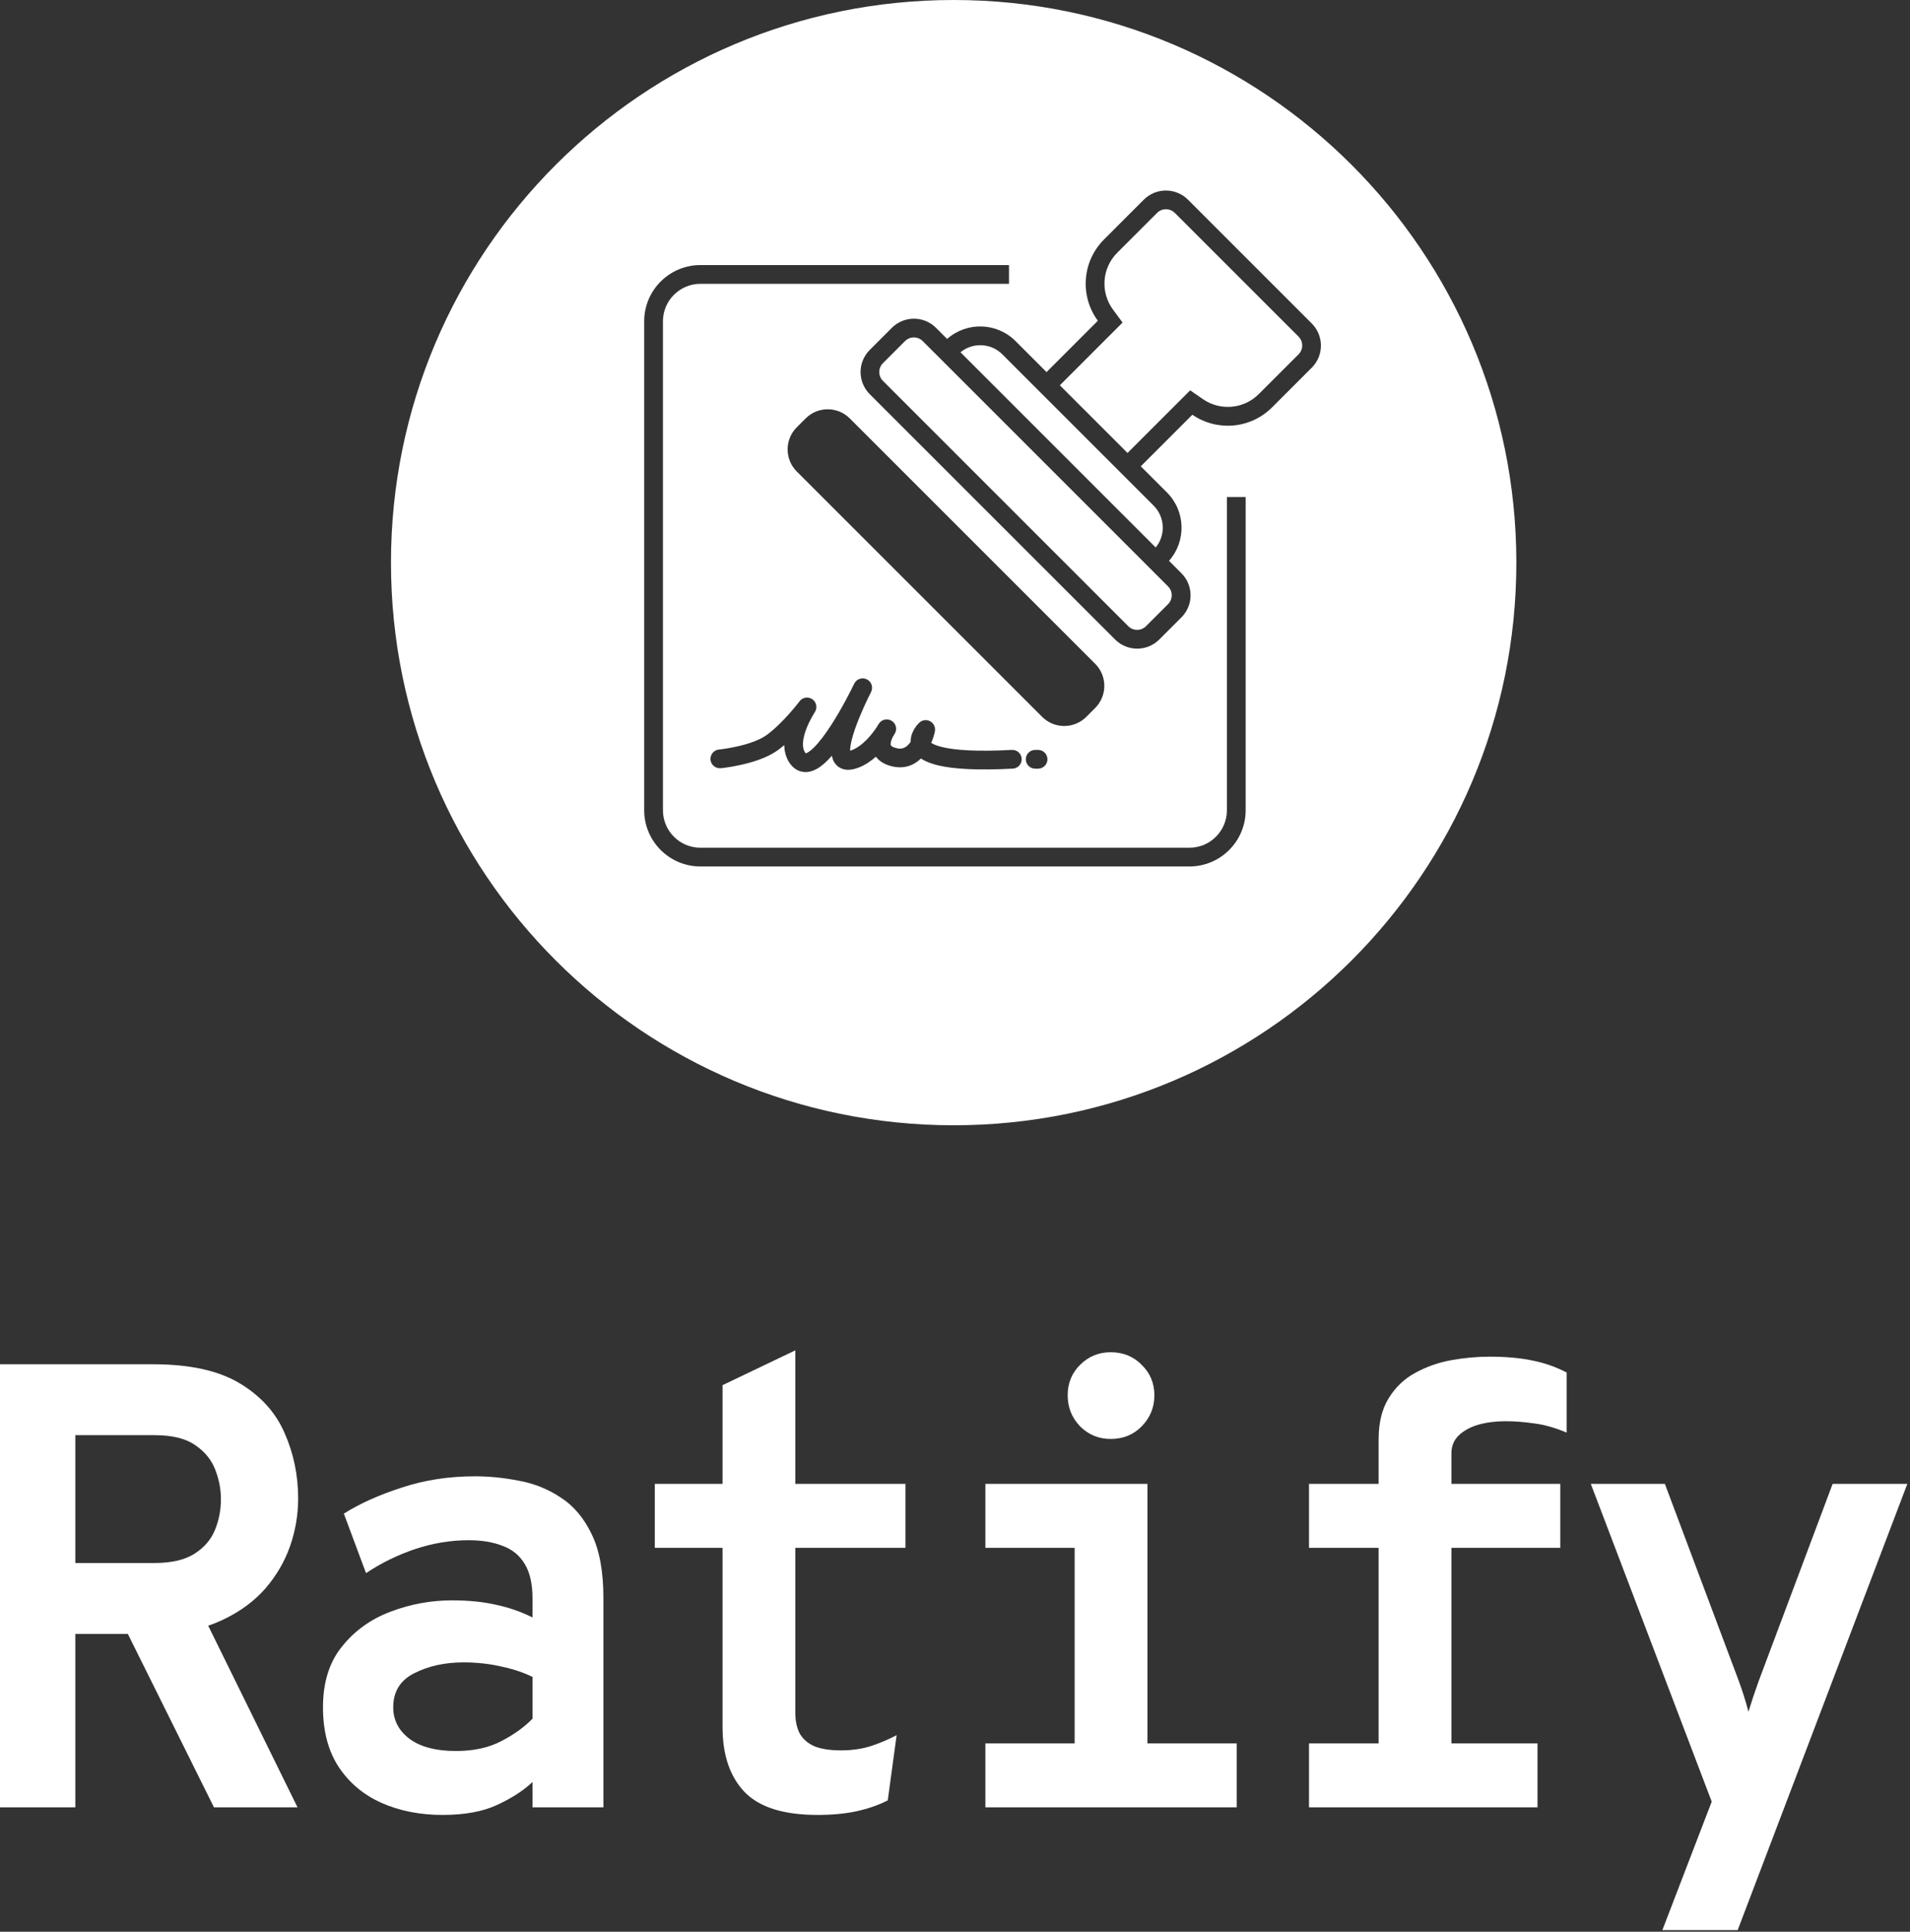 <svg width="611" height="618" viewBox="0 0 611 618" fill="none" xmlns="http://www.w3.org/2000/svg">
<rect x="0" y="0" width="611" height="618" fill="#333333" stroke="none"/>
<path d="M277.552 220.76L276.672 220.34C277.022 220.51 277.312 220.64 277.552 220.76Z" fill="white"/>
<path d="M273.322 218.641C273.322 218.641 273.382 218.671 273.442 218.701L273.322 218.641Z" fill="white"/>
<path d="M298.142 235.54L298.132 235.55L298.142 235.54Z" fill="white"/>
<path d="M285.532 234.189C285.782 234.329 285.952 234.419 286.052 234.479L285.532 234.189Z" fill="white"/>
<path d="M375.802 68.11C374.242 66.55 371.712 66.55 370.142 68.11L357.412 80.84C352.452 85.8 351.992 93.56 356.032 99.04L359.102 103.19L355.452 106.84L339.032 123.26L360.692 144.92L377.192 128.42L380.732 124.88L384.842 127.72C390.292 131.48 397.822 130.93 402.672 126.08L415.402 113.35C416.962 111.79 416.962 109.26 415.402 107.69L375.802 68.09V68.11Z" fill="white"/>
<path d="M356.452 149.171L334.792 127.511L330.552 123.271L320.632 113.351C316.972 109.691 311.172 109.481 307.252 112.701L369.702 175.151C372.922 171.241 372.712 165.441 369.052 161.771L360.692 153.411L356.452 149.171Z" fill="white"/>
<path d="M305.072 0C205.662 0 125.072 80.59 125.072 180C125.072 279.41 205.662 360 305.072 360C404.482 360 485.072 279.41 485.072 180C485.072 80.59 404.482 0 305.072 0ZM398.482 165V259.2C398.482 269.14 390.422 277.2 380.482 277.2H224.072C214.132 277.2 206.072 269.14 206.072 259.2V102.8C206.072 92.86 214.132 84.8 224.072 84.8H322.772V90.8H224.072C217.442 90.8 212.072 96.17 212.072 102.8V259.21C212.072 265.84 217.442 271.21 224.072 271.21H380.482C387.112 271.21 392.482 265.84 392.482 259.21V159.01H398.482V165.01V165ZM333.372 229.33L254.882 150.84C250.982 146.94 250.982 140.6 254.882 136.7L257.712 133.87C259.602 131.98 262.112 130.94 264.782 130.94C267.452 130.94 269.962 131.98 271.852 133.87L350.342 212.36C354.242 216.26 354.242 222.6 350.342 226.5L347.512 229.33C345.622 231.22 343.112 232.26 340.442 232.26C337.772 232.26 335.262 231.22 333.372 229.33ZM335.072 242.91C335.072 244.57 333.732 245.91 332.072 245.91H331.152C329.492 245.91 328.152 244.57 328.152 242.91C328.152 241.25 329.492 239.91 331.152 239.91H332.072C333.732 239.91 335.072 241.25 335.072 242.91ZM230.572 245.76C228.922 245.92 227.452 244.72 227.292 243.07C227.132 241.42 228.332 239.95 229.982 239.79C229.982 239.79 229.982 239.79 230.002 239.79C230.022 239.79 230.042 239.79 230.082 239.79C230.152 239.79 230.262 239.77 230.402 239.75C230.692 239.72 231.112 239.66 231.642 239.58C232.702 239.43 234.162 239.18 235.792 238.81C239.152 238.06 242.802 236.88 245.122 235.24C247.672 233.43 250.322 230.75 252.402 228.42C253.422 227.27 254.272 226.25 254.872 225.51C255.172 225.14 255.402 224.85 255.552 224.65C255.632 224.55 255.692 224.47 255.722 224.42C255.742 224.39 255.752 224.38 255.762 224.37V224.36C256.742 223.06 258.582 222.78 259.902 223.73C261.222 224.68 261.552 226.5 260.642 227.85C260.642 227.85 260.642 227.85 260.642 227.86C260.642 227.87 260.622 227.89 260.602 227.93C260.562 227.99 260.502 228.09 260.422 228.22C260.262 228.48 260.032 228.86 259.762 229.34C259.212 230.31 258.542 231.63 257.972 233.11C257.392 234.6 256.982 236.12 256.882 237.5C256.782 238.88 257.002 239.91 257.482 240.65C257.602 240.84 257.692 240.95 257.752 241C257.842 240.98 258.012 240.93 258.292 240.78C259.512 240.13 261.192 238.48 263.122 235.94C266.872 231.01 270.512 224.19 272.252 220.76C272.562 220.12 272.822 219.6 273.002 219.23C273.092 219.04 273.172 218.9 273.222 218.8C273.252 218.75 273.272 218.71 273.282 218.68C273.282 218.67 273.292 218.66 273.302 218.65C274.052 217.19 275.832 216.61 277.302 217.34C278.772 218.07 279.382 219.83 278.682 221.31C278.682 221.31 278.682 221.33 278.672 221.34C278.662 221.37 278.642 221.41 278.612 221.46C278.562 221.56 278.492 221.71 278.402 221.89C278.222 222.26 277.952 222.8 277.622 223.46C276.102 226.62 273.492 232.42 272.412 236.91C272.142 238.02 271.992 238.95 271.952 239.69C271.952 239.87 271.942 240.03 271.952 240.17C272.102 240.13 272.282 240.07 272.492 239.99C274.232 239.32 275.912 238.02 277.382 236.5C278.802 235.03 279.892 233.5 280.512 232.56C280.682 232.25 280.852 231.98 280.972 231.79C281.042 231.68 281.102 231.59 281.152 231.52C281.172 231.49 281.192 231.46 281.212 231.44C281.212 231.43 281.222 231.42 281.232 231.41C281.232 231.41 281.232 231.41 281.232 231.4C282.162 230.11 283.942 229.77 285.282 230.63C286.622 231.48 287.062 233.24 286.282 234.62C286.282 234.62 286.282 234.63 286.272 234.64C286.272 234.66 286.252 234.68 286.232 234.71C286.202 234.77 286.152 234.85 286.092 234.95C285.992 235.12 285.842 235.36 285.672 235.63C285.462 236.03 285.242 236.5 285.092 236.98C284.932 237.5 284.892 237.9 284.922 238.17C284.942 238.38 285.002 238.49 285.122 238.61C285.272 238.76 285.722 239.11 286.862 239.37C288.172 239.67 289.042 239.4 289.722 238.96C290.302 238.58 290.842 238.01 291.332 237.29C291.272 235.58 291.932 234.13 292.462 233.25C292.822 232.64 293.212 232.15 293.502 231.81C293.652 231.64 293.782 231.5 293.882 231.4C293.932 231.35 293.972 231.31 294.012 231.27C294.032 231.25 294.042 231.24 294.052 231.23C294.052 231.23 294.062 231.22 294.072 231.21C294.072 231.21 294.072 231.21 296.122 233.39L294.072 231.2C295.022 230.31 296.432 230.13 297.572 230.76C298.712 231.39 299.312 232.68 299.062 233.96L296.112 233.39C298.079 233.77 299.062 233.96 299.062 233.96C299.062 233.96 299.062 233.96 299.062 233.97C299.062 233.98 299.062 233.99 299.062 234.01C299.062 234.04 299.052 234.08 299.042 234.12C299.022 234.21 298.992 234.33 298.962 234.48C298.892 234.78 298.782 235.2 298.622 235.69C298.452 236.24 298.202 236.92 297.902 237.65C297.902 237.65 297.902 237.65 297.912 237.66C298.532 238.08 299.672 238.61 301.672 239.07C305.682 239.99 312.482 240.51 323.682 239.91C325.332 239.82 326.752 241.09 326.832 242.75C326.922 244.4 325.652 245.82 323.992 245.9C312.602 246.5 305.142 246.02 300.312 244.91C298.022 244.38 296.092 243.65 294.602 242.66C294.122 243.13 293.582 243.58 292.982 243.97C290.962 245.28 288.442 245.87 285.522 245.21C283.632 244.78 282.032 244.02 280.852 242.84C280.612 242.6 280.402 242.34 280.202 242.08C278.652 243.45 276.782 244.76 274.632 245.58C273.182 246.13 271.602 246.47 270.082 246.14C268.342 245.76 267.152 244.61 266.532 243.2C266.332 242.74 266.212 242.26 266.112 241.78C264.562 243.56 262.872 245.14 261.122 246.07C259.852 246.75 258.242 247.24 256.502 246.88C254.702 246.5 253.362 245.32 252.422 243.85C251.322 242.1 250.922 240.19 250.882 238.37C250.142 239 249.382 239.6 248.612 240.14C245.272 242.51 240.632 243.89 237.122 244.67C235.312 245.08 233.702 245.35 232.532 245.52C231.942 245.61 231.472 245.67 231.142 245.71C230.972 245.73 230.842 245.74 230.752 245.75C230.702 245.75 230.672 245.75 230.642 245.76C230.632 245.76 230.622 245.76 230.612 245.76C230.612 245.76 230.612 245.76 230.602 245.76C230.602 245.76 230.602 245.76 230.432 244L230.602 245.76H230.572ZM419.642 117.61L406.912 130.34C399.982 137.27 389.222 138.05 381.432 132.68L364.932 149.18L369.172 153.42L373.292 157.54C379.302 163.55 379.522 173.14 373.962 179.42L377.922 183.38C381.832 187.29 381.832 193.62 377.922 197.52L370.852 204.59C366.952 208.49 360.612 208.49 356.712 204.59L278.222 126.1C274.322 122.19 274.322 115.86 278.222 111.96L285.292 104.89C289.202 100.98 295.532 100.98 299.432 104.89L302.982 108.44C309.252 102.89 318.852 103.11 324.862 109.12L330.542 114.8L334.782 119.04L351.202 102.62C345.422 94.79 346.082 83.71 353.162 76.62L365.892 63.89C369.792 59.98 376.132 59.98 380.032 63.89L419.632 103.49C423.532 107.4 423.532 113.73 419.632 117.63L419.642 117.61Z" fill="white"/>
<path d="M365.722 179.66L302.732 116.67L298.732 112.68L295.172 109.12C293.612 107.56 291.072 107.56 289.512 109.12L282.442 116.19C280.882 117.75 280.882 120.29 282.442 121.85L360.932 200.34C362.492 201.9 365.022 201.9 366.592 200.34L373.662 193.27C375.222 191.71 375.222 189.18 373.662 187.61L369.702 183.65L365.712 179.65L365.722 179.66Z" fill="white"/>
<path d="M258.162 226.16L257.422 225.6C257.642 225.76 257.882 225.94 258.162 226.16Z" fill="white"/>
<path d="M0 578.205V436.455H49.005C60.682 436.455 69.896 438.48 76.646 442.53C83.396 446.58 88.189 451.879 91.024 458.426C93.926 464.974 95.377 471.96 95.377 479.385C95.377 484.65 94.5 489.78 92.745 494.775C90.99 499.703 88.358 504.191 84.847 508.241C81.338 512.224 76.916 515.498 71.584 518.063C66.319 520.628 60.142 522.18 53.055 522.72H24.098V578.205H0ZM68.445 578.205L39.487 519.885L65.205 517.253L95.175 578.205H68.445ZM24.098 500.04H49.41C54.81 500.04 59.062 499.061 62.167 497.104C65.272 495.146 67.466 492.615 68.749 489.51C70.031 486.405 70.672 483.098 70.672 479.588C70.672 476.415 70.065 473.276 68.85 470.171C67.635 466.999 65.475 464.366 62.37 462.274C59.333 460.181 55.013 459.135 49.41 459.135H24.098V500.04Z" fill="white"/>
<path d="M141.59 580.635C134.368 580.635 127.854 579.353 122.049 576.788C116.312 574.223 111.755 570.409 108.38 565.346C105.005 560.216 103.318 553.838 103.318 546.21C103.318 538.245 105.343 531.765 109.393 526.77C113.443 521.708 118.607 517.995 124.884 515.633C131.229 513.203 137.81 511.988 144.628 511.988C149.893 511.988 154.584 512.46 158.702 513.405C162.819 514.283 166.7 515.633 170.345 517.455V511.38C170.345 506.79 169.535 503.145 167.915 500.445C166.295 497.678 163.933 495.72 160.828 494.573C157.79 493.358 154.145 492.75 149.893 492.75C144.155 492.75 138.452 493.695 132.782 495.585C127.179 497.475 121.948 500.04 117.088 503.28L110 484.245C114.995 481.073 121.138 478.305 128.428 475.943C135.718 473.513 143.548 472.298 151.918 472.298C156.508 472.298 161.199 472.77 165.992 473.715C170.852 474.593 175.307 476.381 179.357 479.081C183.474 481.714 186.782 485.629 189.279 490.826C191.777 495.956 193.025 502.74 193.025 511.178V578.205H170.345V570.105C167.51 572.805 163.764 575.235 159.107 577.395C154.517 579.555 148.678 580.635 141.59 580.635ZM145.843 560.183C151.513 560.183 156.339 559.136 160.322 557.044C164.372 554.951 167.713 552.555 170.345 549.855V536.49C167.51 535.073 164.169 533.959 160.322 533.149C156.542 532.271 152.525 531.833 148.273 531.833C142.333 531.833 137.102 532.98 132.579 535.275C128.057 537.503 125.795 541.148 125.795 546.21C125.795 550.328 127.55 553.703 131.06 556.335C134.57 558.9 139.498 560.183 145.843 560.183Z" fill="white"/>
<path d="M261.513 580.635C250.713 580.635 242.951 578.205 238.226 573.345C233.501 568.418 231.138 561.465 231.138 552.488V495.18H209.471V474.728H231.138V443.138L254.426 432V474.728H289.661V495.18H254.426V548.033C254.426 550.598 254.898 552.791 255.843 554.614C256.856 556.369 258.408 557.719 260.501 558.664C262.661 559.541 265.496 559.98 269.006 559.98C272.448 559.98 275.587 559.541 278.422 558.664C281.324 557.719 284.126 556.538 286.826 555.12L283.991 575.978C281.088 577.463 277.814 578.61 274.169 579.42C270.524 580.23 266.306 580.635 261.513 580.635Z" fill="white"/>
<path d="M343.771 578.205V474.728H367.058V578.205H343.771ZM315.218 578.205V557.753H395.611V578.205H315.218ZM315.218 495.18V474.728H358.958V495.18H315.218ZM355.313 460.35C351.466 460.35 348.192 459 345.492 456.3C342.86 453.533 341.543 450.225 341.543 446.378C341.543 442.53 342.86 439.29 345.492 436.658C348.192 433.958 351.466 432.608 355.313 432.608C359.296 432.608 362.603 433.958 365.236 436.658C367.936 439.29 369.286 442.53 369.286 446.378C369.286 450.225 367.936 453.533 365.236 456.3C362.603 459 359.296 460.35 355.313 460.35Z" fill="white"/>
<path d="M441.014 578.205V495.18H418.739V474.728H441.014V460.553C441.014 455.153 442.094 450.731 444.254 447.289C446.414 443.779 449.249 441.079 452.759 439.189C456.336 437.231 460.184 435.881 464.301 435.139C468.486 434.396 472.536 434.025 476.451 434.025C481.716 434.025 486.272 434.43 490.12 435.24C493.967 435.983 497.646 437.265 501.156 439.088V458.325C497.511 456.773 494.069 455.794 490.829 455.389C487.656 454.916 484.551 454.68 481.514 454.68C478.409 454.68 475.54 455.051 472.907 455.794C470.342 456.536 468.25 457.684 466.63 459.236C465.077 460.721 464.301 462.645 464.301 465.008V474.728H499.131V495.18H464.301V578.205H441.014ZM418.739 578.205V557.753H491.841V578.205H418.739Z" fill="white"/>
<path d="M531.776 617.49L547.571 576.383L508.894 474.728H532.586L556.279 537.908C556.819 539.393 557.359 540.979 557.899 542.666C558.439 544.354 558.911 546.008 559.316 547.628C559.856 545.873 560.396 544.185 560.936 542.565C561.476 540.945 562.016 539.393 562.556 537.908L586.249 474.728H610.144L555.874 617.49H531.776Z" fill="white"/>
</svg>
